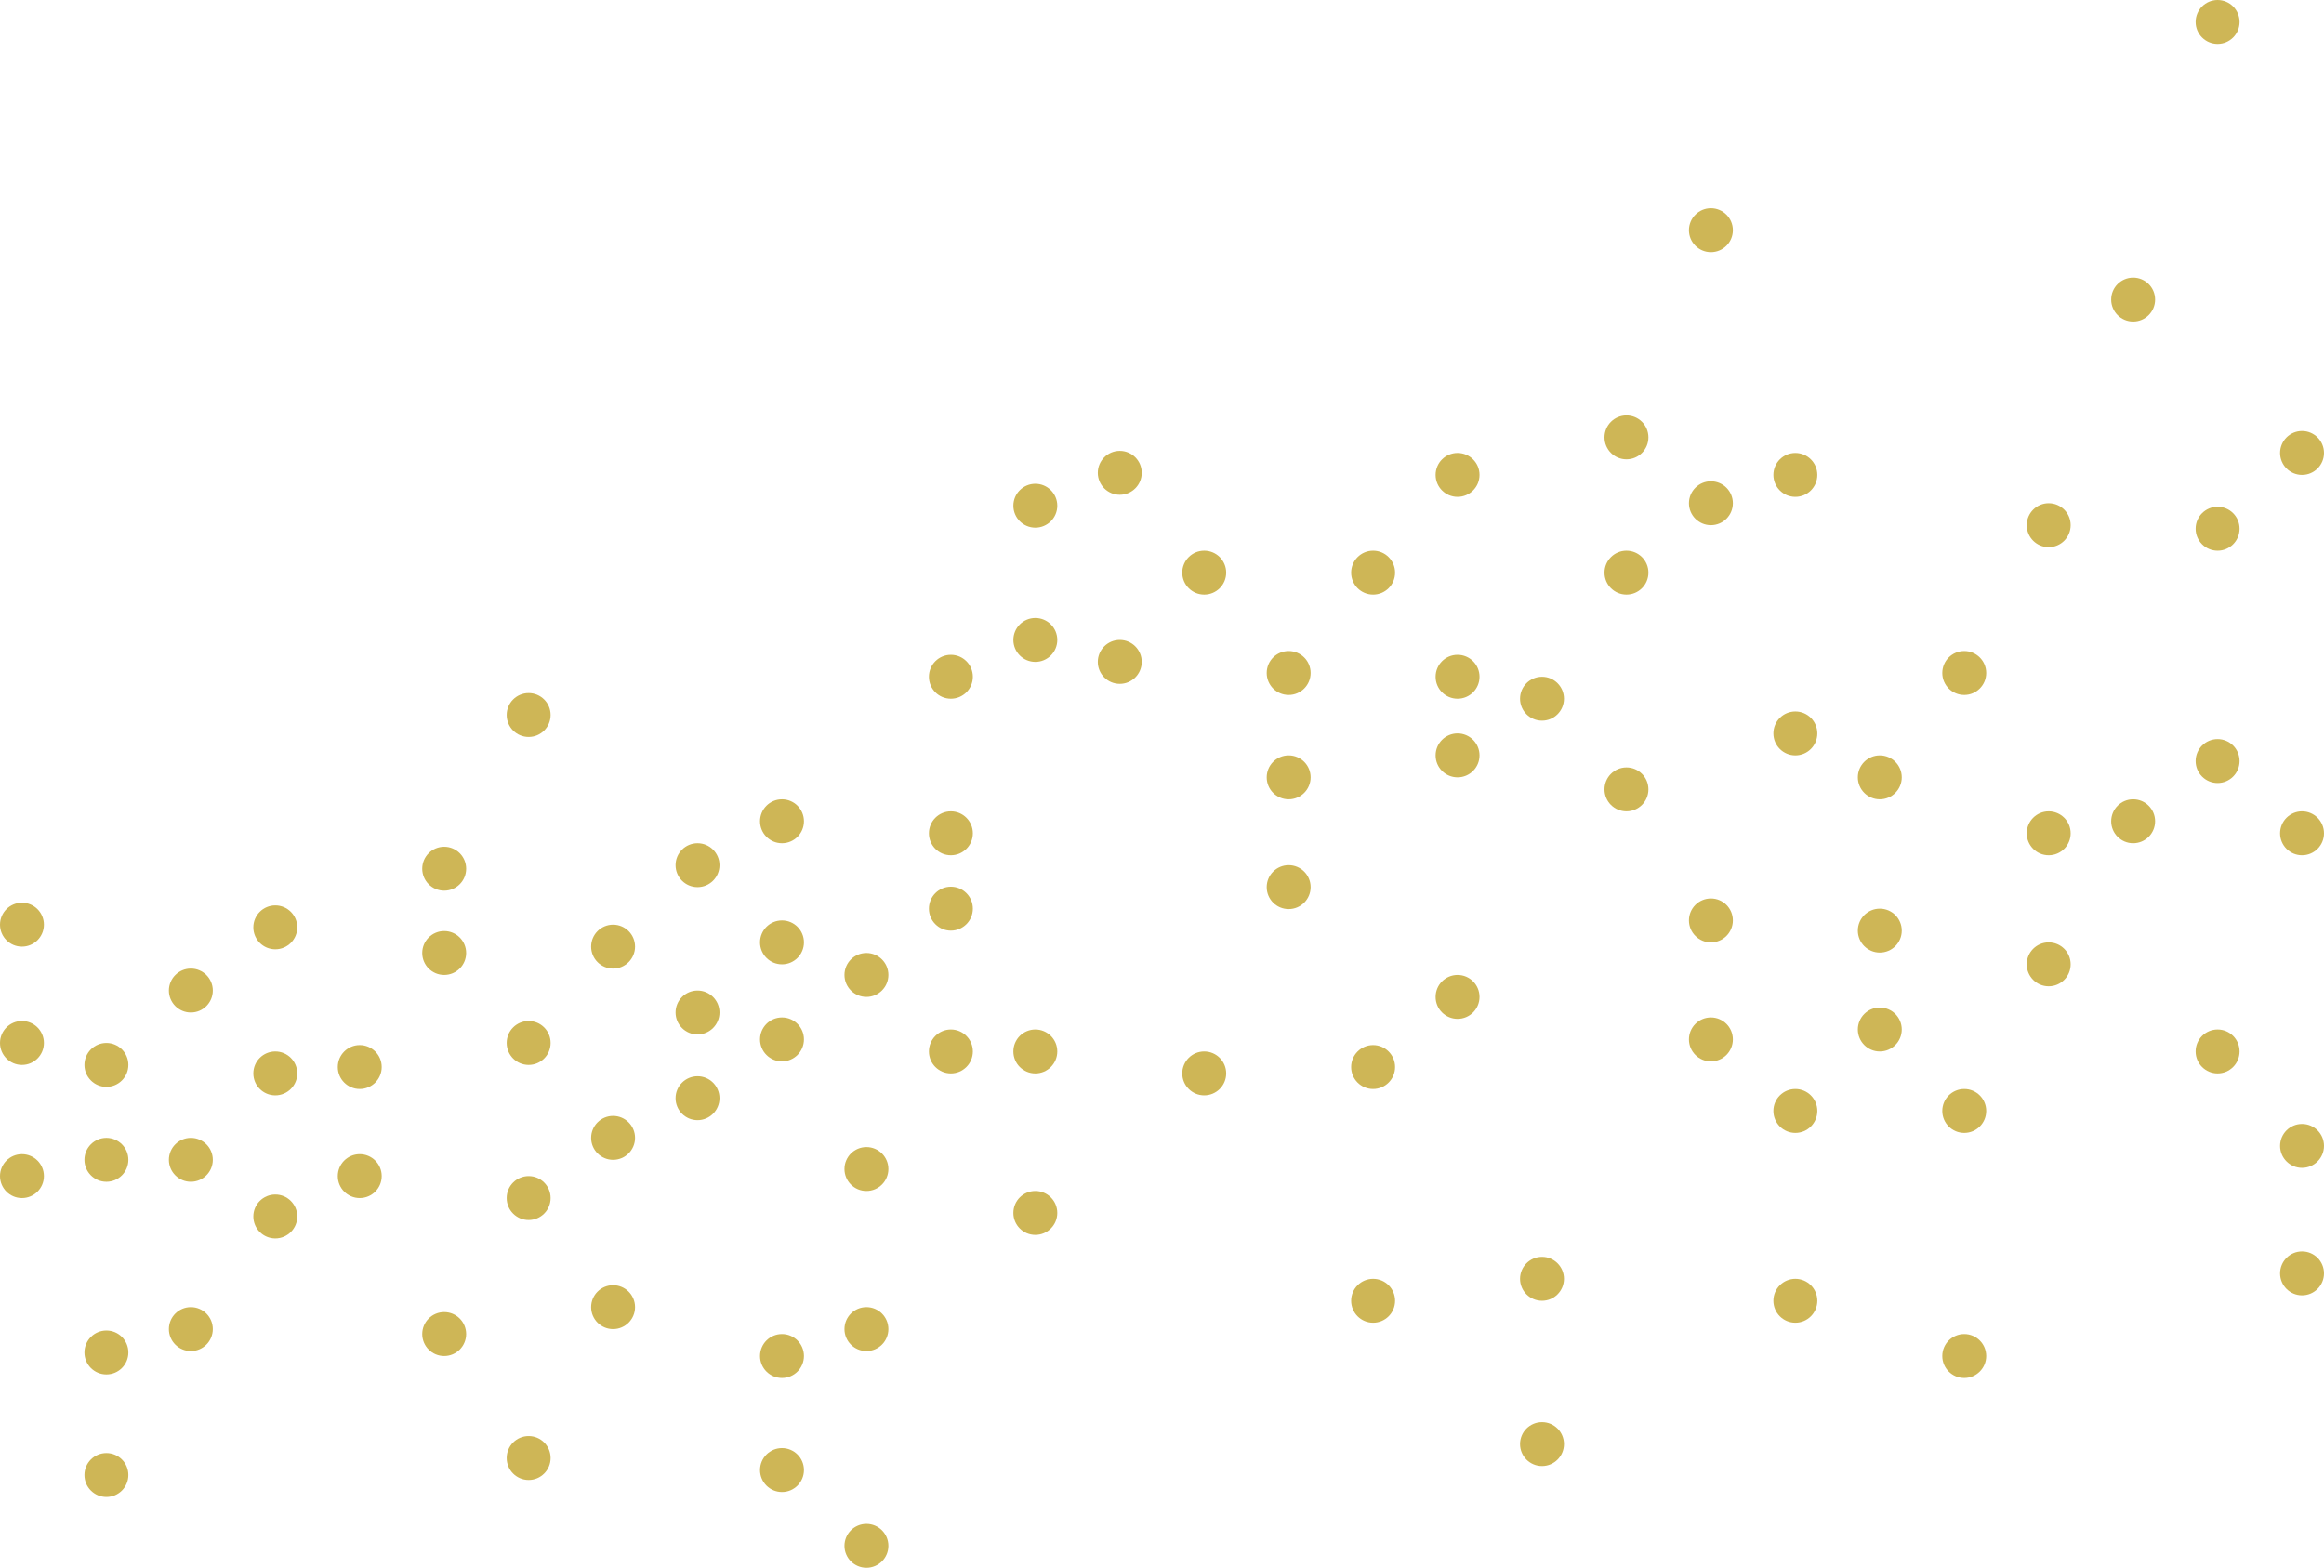 <svg xmlns="http://www.w3.org/2000/svg" width="660.76" height="445.82" viewBox="0 0 660.76 445.82">
  <g id="Group_195" data-name="Group 195" transform="translate(-232.934 -251.925)">
    <g id="Group_167" data-name="Group 167" transform="translate(232.934 508.621)">
      <circle id="Ellipse_166" data-name="Ellipse 166" cx="6.244" cy="6.244" r="6.244" fill="#ceb656"/>
      <circle id="Ellipse_167" data-name="Ellipse 167" cx="6.244" cy="6.244" r="6.244" transform="translate(0 33.635)" fill="#ceb656"/>
      <circle id="Ellipse_168" data-name="Ellipse 168" cx="6.244" cy="6.244" r="6.244" transform="translate(0 71.501)" fill="#ceb656"/>
    </g>
    <g id="Group_168" data-name="Group 168" transform="translate(256.944 548.5)">
      <circle id="Ellipse_169" data-name="Ellipse 169" cx="6.244" cy="6.244" r="6.244" transform="translate(0 0)" fill="#ceb656"/>
      <circle id="Ellipse_170" data-name="Ellipse 170" cx="6.244" cy="6.244" r="6.244" transform="translate(0 26.989)" fill="#ceb656"/>
      <circle id="Ellipse_171" data-name="Ellipse 171" cx="6.244" cy="6.244" r="6.244" transform="translate(0 81.773)" fill="#ceb656"/>
      <circle id="Ellipse_172" data-name="Ellipse 172" cx="6.244" cy="6.244" r="6.244" transform="translate(0 116.617)" fill="#ceb656"/>
    </g>
    <g id="Group_169" data-name="Group 169" transform="translate(280.954 527.352)">
      <circle id="Ellipse_173" data-name="Ellipse 173" cx="6.244" cy="6.244" r="6.244" transform="translate(0 0)" fill="#ceb656"/>
      <circle id="Ellipse_174" data-name="Ellipse 174" cx="6.244" cy="6.244" r="6.244" transform="translate(0 48.137)" fill="#ceb656"/>
      <circle id="Ellipse_175" data-name="Ellipse 175" cx="6.244" cy="6.244" r="6.244" transform="translate(0 96.274)" fill="#ceb656"/>
    </g>
    <g id="Group_170" data-name="Group 170" transform="translate(304.964 509.383)">
      <circle id="Ellipse_176" data-name="Ellipse 176" cx="6.244" cy="6.244" r="6.244" transform="translate(0 0)" fill="#ceb656"/>
      <circle id="Ellipse_177" data-name="Ellipse 177" cx="6.244" cy="6.244" r="6.244" transform="translate(0 41.534)" fill="#ceb656"/>
      <circle id="Ellipse_178" data-name="Ellipse 178" cx="6.244" cy="6.244" r="6.244" transform="translate(0 82.219)" fill="#ceb656"/>
    </g>
    <g id="Group_171" data-name="Group 171" transform="translate(761.155 466.728)">
      <circle id="Ellipse_179" data-name="Ellipse 179" cx="6.244" cy="6.244" r="6.244" fill="#ceb656"/>
      <circle id="Ellipse_180" data-name="Ellipse 180" cx="6.244" cy="6.244" r="6.244" transform="translate(0 43.585)" fill="#ceb656"/>
      <circle id="Ellipse_181" data-name="Ellipse 181" cx="6.244" cy="6.244" r="6.244" transform="translate(0 71.702)" fill="#ceb656"/>
    </g>
    <g id="Group_172" data-name="Group 172" transform="translate(881.206 374.482)">
      <circle id="Ellipse_182" data-name="Ellipse 182" cx="6.244" cy="6.244" r="6.244" transform="translate(0 0)" fill="#ceb656"/>
      <circle id="Ellipse_183" data-name="Ellipse 183" cx="6.244" cy="6.244" r="6.244" transform="translate(0 108.157)" fill="#ceb656"/>
      <circle id="Ellipse_184" data-name="Ellipse 184" cx="6.244" cy="6.244" r="6.244" transform="translate(0 197.046)" fill="#ceb656"/>
      <circle id="Ellipse_185" data-name="Ellipse 185" cx="6.244" cy="6.244" r="6.244" transform="translate(0 233.3)" fill="#ceb656"/>
    </g>
    <g id="Group_173" data-name="Group 173" transform="translate(857.196 251.925)">
      <circle id="Ellipse_186" data-name="Ellipse 186" cx="6.244" cy="6.244" r="6.244" fill="#ceb656"/>
      <circle id="Ellipse_187" data-name="Ellipse 187" cx="6.244" cy="6.244" r="6.244" transform="translate(0 144.107)" fill="#ceb656"/>
      <circle id="Ellipse_188" data-name="Ellipse 188" cx="6.244" cy="6.244" r="6.244" transform="translate(0 210.17)" fill="#ceb656"/>
      <circle id="Ellipse_189" data-name="Ellipse 189" cx="6.244" cy="6.244" r="6.244" transform="translate(0 292.748)" fill="#ceb656"/>
    </g>
    <g id="Group_174" data-name="Group 174" transform="translate(833.186 330.878)">
      <circle id="Ellipse_190" data-name="Ellipse 190" cx="6.244" cy="6.244" r="6.244" fill="#ceb656"/>
      <circle id="Ellipse_191" data-name="Ellipse 191" cx="6.244" cy="6.244" r="6.244" transform="translate(0 148.337)" fill="#ceb656"/>
    </g>
    <g id="Group_175" data-name="Group 175" transform="translate(809.176 395.026)">
      <circle id="Ellipse_192" data-name="Ellipse 192" cx="6.244" cy="6.244" r="6.244" fill="#ceb656"/>
      <circle id="Ellipse_193" data-name="Ellipse 193" cx="6.244" cy="6.244" r="6.244" transform="translate(0 87.613)" fill="#ceb656"/>
      <circle id="Ellipse_194" data-name="Ellipse 194" cx="6.244" cy="6.244" r="6.244" transform="translate(0 124.874)" fill="#ceb656"/>
    </g>
    <g id="Group_176" data-name="Group 176" transform="translate(785.166 437.053)">
      <circle id="Ellipse_195" data-name="Ellipse 195" cx="6.244" cy="6.244" r="6.244" fill="#ceb656"/>
      <circle id="Ellipse_196" data-name="Ellipse 196" cx="6.244" cy="6.244" r="6.244" transform="translate(0 124.539)" fill="#ceb656"/>
      <circle id="Ellipse_197" data-name="Ellipse 197" cx="6.244" cy="6.244" r="6.244" transform="translate(0 194.227)" fill="#ceb656"/>
    </g>
    <g id="Group_177" data-name="Group 177" transform="translate(737.145 380.725)">
      <circle id="Ellipse_198" data-name="Ellipse 198" cx="6.244" cy="6.244" r="6.244" transform="translate(0 0)" fill="#ceb656"/>
      <circle id="Ellipse_199" data-name="Ellipse 199" cx="6.244" cy="6.244" r="6.244" transform="translate(0 73.515)" fill="#ceb656"/>
      <circle id="Ellipse_200" data-name="Ellipse 200" cx="6.244" cy="6.244" r="6.244" transform="translate(0 180.866)" fill="#ceb656"/>
      <circle id="Ellipse_201" data-name="Ellipse 201" cx="6.244" cy="6.244" r="6.244" transform="translate(0 234.844)" fill="#ceb656"/>
    </g>
    <g id="Group_178" data-name="Group 178" transform="translate(713.135 311.142)">
      <circle id="Ellipse_202" data-name="Ellipse 202" cx="6.244" cy="6.244" r="6.244" transform="translate(0 0)" fill="#ceb656"/>
      <circle id="Ellipse_203" data-name="Ellipse 203" cx="6.244" cy="6.244" r="6.244" transform="translate(0 77.64)" fill="#ceb656"/>
      <circle id="Ellipse_204" data-name="Ellipse 204" cx="6.244" cy="6.244" r="6.244" transform="translate(0 196.271)" fill="#ceb656"/>
      <circle id="Ellipse_205" data-name="Ellipse 205" cx="6.244" cy="6.244" r="6.244" transform="translate(0 230.108)" fill="#ceb656"/>
    </g>
    <g id="Group_179" data-name="Group 179" transform="translate(689.125 370.051)">
      <circle id="Ellipse_206" data-name="Ellipse 206" cx="6.244" cy="6.244" r="6.244" fill="#ceb656"/>
      <circle id="Ellipse_207" data-name="Ellipse 207" cx="6.244" cy="6.244" r="6.244" transform="translate(0 38.469)" fill="#ceb656"/>
      <circle id="Ellipse_208" data-name="Ellipse 208" cx="6.244" cy="6.244" r="6.244" transform="translate(0 100.101)" fill="#ceb656"/>
    </g>
    <g id="Group_180" data-name="Group 180" transform="translate(665.115 444.371)">
      <circle id="Ellipse_209" data-name="Ellipse 209" cx="6.244" cy="6.244" r="6.244" transform="translate(0 0)" fill="#ceb656"/>
      <circle id="Ellipse_210" data-name="Ellipse 210" cx="6.244" cy="6.244" r="6.244" transform="translate(0 164.955)" fill="#ceb656"/>
      <circle id="Ellipse_211" data-name="Ellipse 211" cx="6.244" cy="6.244" r="6.244" transform="translate(0 211.951)" fill="#ceb656"/>
    </g>
    <g id="Group_181" data-name="Group 181" transform="translate(641.105 380.725)">
      <circle id="Ellipse_212" data-name="Ellipse 212" cx="6.244" cy="6.244" r="6.244" transform="translate(0 0)" fill="#ceb656"/>
      <circle id="Ellipse_213" data-name="Ellipse 213" cx="6.244" cy="6.244" r="6.244" transform="translate(0 57.402)" fill="#ceb656"/>
      <circle id="Ellipse_214" data-name="Ellipse 214" cx="6.244" cy="6.244" r="6.244" transform="translate(0 79.758)" fill="#ceb656"/>
      <circle id="Ellipse_215" data-name="Ellipse 215" cx="6.244" cy="6.244" r="6.244" transform="translate(0 148.439)" fill="#ceb656"/>
    </g>
    <g id="Group_182" data-name="Group 182" transform="translate(617.095 408.52)">
      <circle id="Ellipse_216" data-name="Ellipse 216" cx="6.244" cy="6.244" r="6.244" fill="#ceb656"/>
      <circle id="Ellipse_217" data-name="Ellipse 217" cx="6.244" cy="6.244" r="6.244" transform="translate(0 140.584)" fill="#ceb656"/>
      <circle id="Ellipse_218" data-name="Ellipse 218" cx="6.244" cy="6.244" r="6.244" transform="translate(0 207.05)" fill="#ceb656"/>
    </g>
    <g id="Group_183" data-name="Group 183" transform="translate(593.085 437.053)">
      <circle id="Ellipse_219" data-name="Ellipse 219" cx="6.244" cy="6.244" r="6.244" transform="translate(0 29.674)" fill="#ceb656"/>
      <circle id="Ellipse_220" data-name="Ellipse 220" cx="6.244" cy="6.244" r="6.244" fill="#ceb656"/>
      <circle id="Ellipse_221" data-name="Ellipse 221" cx="6.244" cy="6.244" r="6.244" transform="translate(0 60.893)" fill="#ceb656"/>
    </g>
    <g id="Group_184" data-name="Group 184" transform="translate(569.075 408.52)">
      <circle id="Ellipse_222" data-name="Ellipse 222" cx="6.244" cy="6.244" r="6.244" fill="#ceb656"/>
      <circle id="Ellipse_223" data-name="Ellipse 223" cx="6.244" cy="6.244" r="6.244" transform="translate(0 142.397)" fill="#ceb656"/>
    </g>
    <g id="Group_185" data-name="Group 185" transform="translate(545.065 380.133)">
      <circle id="Ellipse_224" data-name="Ellipse 224" cx="6.244" cy="6.244" r="6.244" transform="translate(0 53.765)" fill="#ceb656"/>
      <circle id="Ellipse_225" data-name="Ellipse 225" cx="6.244" cy="6.244" r="6.244" transform="translate(0)" fill="#ceb656"/>
    </g>
    <g id="Group_186" data-name="Group 186" transform="translate(521.055 389.49)">
      <circle id="Ellipse_226" data-name="Ellipse 226" cx="6.244" cy="6.244" r="6.244" transform="translate(0 38.164)" fill="#ceb656"/>
      <circle id="Ellipse_227" data-name="Ellipse 227" cx="6.244" cy="6.244" r="6.244" transform="translate(0)" fill="#ceb656"/>
      <circle id="Ellipse_228" data-name="Ellipse 228" cx="6.244" cy="6.244" r="6.244" transform="translate(0 155.184)" fill="#ceb656"/>
      <circle id="Ellipse_229" data-name="Ellipse 229" cx="6.244" cy="6.244" r="6.244" transform="translate(0 201.105)" fill="#ceb656"/>
    </g>
    <g id="Group_187" data-name="Group 187" transform="translate(497.045 438.127)">
      <circle id="Ellipse_230" data-name="Ellipse 230" cx="6.244" cy="6.244" r="6.244" fill="#ceb656"/>
      <circle id="Ellipse_231" data-name="Ellipse 231" cx="6.244" cy="6.244" r="6.244" transform="translate(0 44.512)" fill="#ceb656"/>
      <circle id="Ellipse_232" data-name="Ellipse 232" cx="6.244" cy="6.244" r="6.244" transform="translate(0 65.942)" fill="#ceb656"/>
      <circle id="Ellipse_233" data-name="Ellipse 233" cx="6.244" cy="6.244" r="6.244" transform="translate(0 106.546)" fill="#ceb656"/>
    </g>
    <g id="Group_188" data-name="Group 188" transform="translate(473.034 522.921)">
      <circle id="Ellipse_234" data-name="Ellipse 234" cx="6.244" cy="6.244" r="6.244" fill="#ceb656"/>
      <circle id="Ellipse_235" data-name="Ellipse 235" cx="6.244" cy="6.244" r="6.244" transform="translate(0 55.186)" fill="#ceb656"/>
      <circle id="Ellipse_236" data-name="Ellipse 236" cx="6.244" cy="6.244" r="6.244" transform="translate(0 100.705)" fill="#ceb656"/>
      <circle id="Ellipse_237" data-name="Ellipse 237" cx="6.244" cy="6.244" r="6.244" transform="translate(0 162.337)" fill="#ceb656"/>
    </g>
    <g id="Group_189" data-name="Group 189" transform="translate(449.024 479.215)">
      <circle id="Ellipse_238" data-name="Ellipse 238" cx="6.244" cy="6.244" r="6.244" transform="translate(0)" fill="#ceb656"/>
      <circle id="Ellipse_239" data-name="Ellipse 239" cx="6.244" cy="6.244" r="6.244" transform="translate(0 34.441)" fill="#ceb656"/>
      <circle id="Ellipse_240" data-name="Ellipse 240" cx="6.244" cy="6.244" r="6.244" transform="translate(0 62.034)" fill="#ceb656"/>
      <circle id="Ellipse_241" data-name="Ellipse 241" cx="6.244" cy="6.244" r="6.244" transform="translate(0 152.065)" fill="#ceb656"/>
      <circle id="Ellipse_242" data-name="Ellipse 242" cx="6.244" cy="6.244" r="6.244" transform="translate(0 184.492)" fill="#ceb656"/>
    </g>
    <g id="Group_190" data-name="Group 190" transform="translate(425.014 491.702)">
      <circle id="Ellipse_243" data-name="Ellipse 243" cx="6.244" cy="6.244" r="6.244" transform="translate(0)" fill="#ceb656"/>
      <circle id="Ellipse_244" data-name="Ellipse 244" cx="6.244" cy="6.244" r="6.244" transform="translate(0 41.893)" fill="#ceb656"/>
      <circle id="Ellipse_245" data-name="Ellipse 245" cx="6.244" cy="6.244" r="6.244" transform="translate(0 66.264)" fill="#ceb656"/>
    </g>
    <g id="Group_191" data-name="Group 191" transform="translate(401.004 514.865)">
      <circle id="Ellipse_246" data-name="Ellipse 246" cx="6.244" cy="6.244" r="6.244" fill="#ceb656"/>
      <circle id="Ellipse_247" data-name="Ellipse 247" cx="6.244" cy="6.244" r="6.244" transform="translate(0 54.381)" fill="#ceb656"/>
      <circle id="Ellipse_248" data-name="Ellipse 248" cx="6.244" cy="6.244" r="6.244" transform="translate(0 102.518)" fill="#ceb656"/>
    </g>
    <g id="Group_192" data-name="Group 192" transform="translate(376.994 449.004)">
      <circle id="Ellipse_249" data-name="Ellipse 249" cx="6.244" cy="6.244" r="6.244" transform="translate(0 0)" fill="#ceb656"/>
      <circle id="Ellipse_250" data-name="Ellipse 250" cx="6.244" cy="6.244" r="6.244" transform="translate(0 93.253)" fill="#ceb656"/>
      <circle id="Ellipse_251" data-name="Ellipse 251" cx="6.244" cy="6.244" r="6.244" transform="translate(0 137.362)" fill="#ceb656"/>
      <circle id="Ellipse_252" data-name="Ellipse 252" cx="6.244" cy="6.244" r="6.244" transform="translate(0 211.279)" fill="#ceb656"/>
    </g>
    <g id="Group_193" data-name="Group 193" transform="translate(352.984 492.71)">
      <circle id="Ellipse_253" data-name="Ellipse 253" cx="6.244" cy="6.244" r="6.244" transform="translate(0 0)" fill="#ceb656"/>
      <circle id="Ellipse_254" data-name="Ellipse 254" cx="6.244" cy="6.244" r="6.244" transform="translate(0 23.968)" fill="#ceb656"/>
      <circle id="Ellipse_255" data-name="Ellipse 255" cx="6.244" cy="6.244" r="6.244" transform="translate(0 132.326)" fill="#ceb656"/>
    </g>
    <g id="Group_194" data-name="Group 194" transform="translate(328.974 549.104)">
      <circle id="Ellipse_256" data-name="Ellipse 256" cx="6.244" cy="6.244" r="6.244" transform="translate(0 31.017)" fill="#ceb656"/>
      <circle id="Ellipse_257" data-name="Ellipse 257" cx="6.244" cy="6.244" r="6.244" transform="translate(0)" fill="#ceb656"/>
    </g>
  </g>
</svg>
